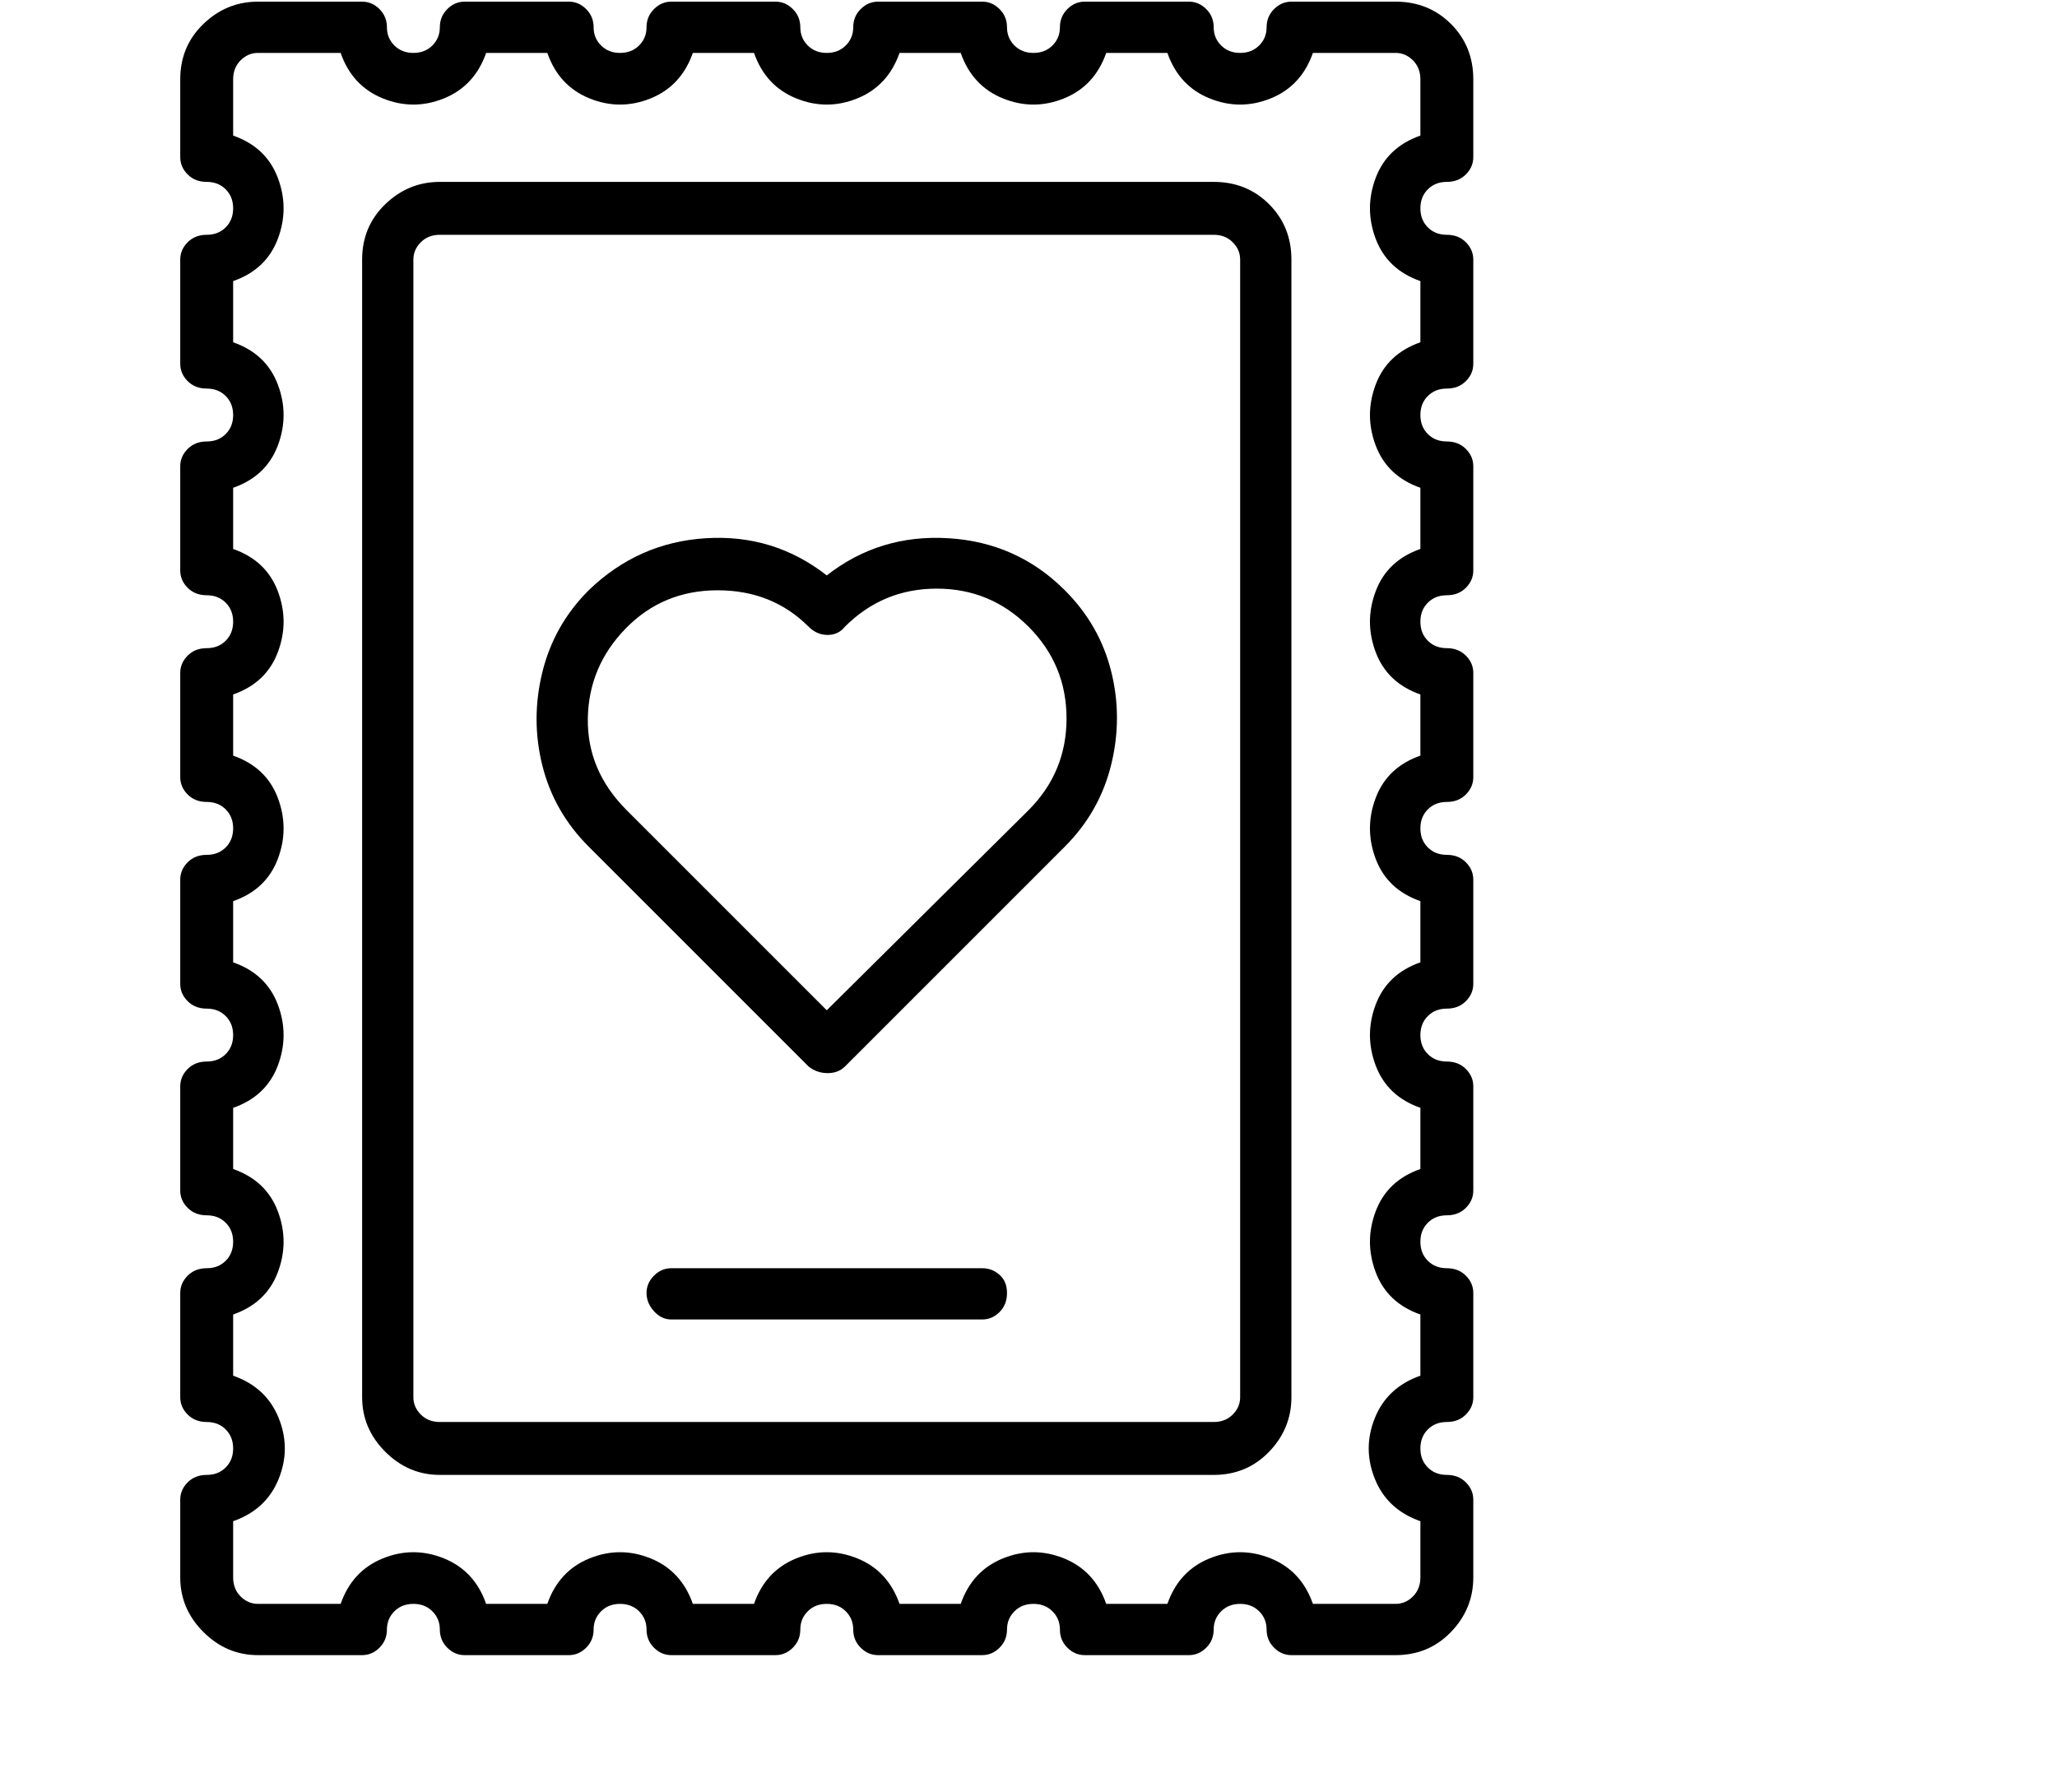 <svg viewBox="0 0 1244 1083.753" xmlns="http://www.w3.org/2000/svg"><path d="M875 110q7 0 11.5-4.5T891 95V48q0-20-13.5-33.5T844 1h-63q-6 0-10.5 4.5t-4.5 11-4.5 11Q757 32 750 32t-11.5-4.5q-4.5-4.5-4.5-11t-4.5-11Q725 1 719 1h-63q-6 0-10.5 4.5t-4.5 11-4.5 11Q632 32 625 32t-11.5-4.5q-4.5-4.5-4.5-11t-4.5-11Q600 1 594 1h-63q-6 0-10.5 4.5t-4.5 11-4.5 11Q507 32 500 32t-11.5-4.5q-4.5-4.5-4.5-11t-4.5-11Q475 1 469 1h-63q-6 0-10.5 4.5t-4.5 11-4.5 11Q382 32 375 32t-11.5-4.5q-4.5-4.5-4.5-11t-4.5-11Q350 1 344 1h-63q-6 0-10.5 4.5t-4.5 11-4.5 11Q257 32 250 32t-11.5-4.5q-4.5-4.5-4.5-11t-4.5-11Q225 1 219 1h-63q-19 0-33 13.5T109 48v47q0 6 4.5 10.5T125 110t11.5 4.5Q141 119 141 126t-4.5 11.5Q132 142 125 142t-11.5 4.5Q109 151 109 157v63q0 6 4.5 10.5T125 235t11.5 4.5Q141 244 141 251t-4.5 11.5Q132 267 125 267t-11.5 4.5Q109 276 109 282v63q0 6 4.5 10.5T125 360t11.5 4.5Q141 369 141 376t-4.5 11.5Q132 392 125 392t-11.5 4.5Q109 401 109 407v63q0 6 4.5 10.5T125 485t11.5 4.5Q141 494 141 501t-4.5 11.5Q132 517 125 517t-11.5 4.5Q109 526 109 532v63q0 6 4.5 10.5T125 610t11.5 4.5Q141 619 141 626t-4.5 11.5Q132 642 125 642t-11.5 4.5Q109 651 109 657v63q0 6 4.5 10.5T125 735t11.5 4.5Q141 744 141 751t-4.5 11.5Q132 767 125 767t-11.5 4.5Q109 776 109 782v63q0 6 4.5 10.5T125 860t11.5 4.5Q141 869 141 876t-4.5 11.5Q132 892 125 892t-11.5 4.5Q109 901 109 907v47q0 19 14 33t33 14h63q6 0 10.5-4.5t4.5-11 4.5-11Q243 970 250 970t11.5 4.5q4.5 4.5 4.5 11t4.5 11q4.5 4.5 10.5 4.5h63q6 0 10.5-4.5t4.5-11 4.5-11Q368 970 375 970t11.5 4.5q4.5 4.5 4.5 11t4.5 11q4.5 4.5 10.5 4.5h63q6 0 10.5-4.5t4.5-11 4.5-11Q493 970 500 970t11.5 4.5q4.5 4.5 4.5 11t4.5 11q4.5 4.5 10.5 4.5h63q6 0 10.5-4.5t4.5-11 4.5-11Q618 970 625 970t11.5 4.5q4.5 4.5 4.5 11t4.5 11q4.5 4.5 10.5 4.5h63q6 0 10.5-4.5t4.5-11 4.5-11Q743 970 750 970t11.5 4.5q4.5 4.5 4.5 11t4.5 11q4.5 4.5 10.5 4.5h63q20 0 33.5-14t13.5-33v-47q0-6-4.5-10.5T875 892t-11.5-4.5Q859 883 859 876t4.5-11.5Q868 860 875 860t11.5-4.5Q891 851 891 845v-63q0-6-4.5-10.5T875 767t-11.5-4.5Q859 758 859 751t4.5-11.5Q868 735 875 735t11.5-4.5Q891 726 891 720v-63q0-6-4.5-10.5T875 642t-11.5-4.5Q859 633 859 626t4.5-11.5Q868 610 875 610t11.5-4.5Q891 601 891 595v-63q0-6-4.5-10.5T875 517t-11.5-4.5Q859 508 859 501t4.5-11.5Q868 485 875 485t11.5-4.5Q891 476 891 470v-63q0-6-4.5-10.5T875 392t-11.5-4.5Q859 383 859 376t4.5-11.5Q868 360 875 360t11.5-4.5Q891 351 891 345v-63q0-6-4.5-10.5T875 267t-11.5-4.5Q859 258 859 251t4.5-11.5Q868 235 875 235t11.5-4.5Q891 226 891 220v-63q0-6-4.5-10.5T875 142t-11.5-4.5Q859 133 859 126t4.5-11.5Q868 110 875 110zm-16-28q-20 7-27 25.5t0 37q7 18.5 27 25.5v37q-20 7-27 25.5t0 37q7 18.5 27 25.5v37q-20 7-27 25.5t0 37q7 18.5 27 25.5v37q-20 7-27 25.5t0 37q7 18.5 27 25.5v37q-20 7-27 25.5t0 37q7 18.5 27 25.5v37q-20 7-27 25.5t0 37q7 18.5 27 25.5v37q-20 7-27.5 25.5t0 37Q839 913 859 920v34q0 7-4.5 11.5T844 970h-50q-7-20-25.5-27.5t-37 0Q713 950 706 970h-37q-7-20-25.5-27.5t-37 0Q588 950 581 970h-37q-7-20-25.5-27.5t-37 0Q463 950 456 970h-37q-7-20-25.5-27.5t-37 0Q338 950 331 970h-37q-7-20-25.5-27.5t-37 0Q213 950 206 970h-50q-6 0-10.5-4.5T141 954v-34q20-7 27.5-25.5t0-37Q161 839 141 832v-37q20-7 27-25.5t0-37q-7-18.5-27-25.5v-37q20-7 27-25.5t0-37q-7-18.5-27-25.5v-37q20-7 27-25.5t0-37q-7-18.5-27-25.5v-37q20-7 27-25.5t0-37q-7-18.5-27-25.5v-37q20-7 27-25.5t0-37q-7-18.5-27-25.5v-37q20-7 27-25.5t0-37Q161 89 141 82V48q0-7 4.5-11.5T156 32h50q7 20 25.5 27.5t37 0Q287 52 294 32h37q7 20 25.5 27.5t37 0Q412 52 419 32h37q7 20 25.5 27.5t37 0Q537 52 544 32h37q7 20 25.5 27.5t37 0Q662 52 669 32h37q7 20 25.5 27.5t37 0Q787 52 794 32h50q6 0 10.5 4.5T859 48v34zm-125 28H266q-19 0-33 13.5T219 157v688q0 19 14 33t33 14h468q20 0 33.5-14t13.5-33V157q0-20-13.5-33.5T734 110zm16 735q0 6-4.5 10.5T734 860H266q-7 0-11.5-4.5T250 845V157q0-6 4.5-10.5T266 142h468q7 0 11.5 4.5T750 157v688zM500 348q-32-25-73-22.5T356 357q-21 21-28 49.5t0 56.5q7 28 28 49l133 133q5 4 11.5 4t10.5-4l133-133q21-21 28-49.5t0-56.5q-7-28-28-49-29-29-70.5-31.5T500 348zm122 142L500 611 379 490q-24-24-23.5-55.5t23-54.5q22.5-23 55.5-23t55 22q5 5 11.5 5t10.5-5q23-23 55.5-23t55.5 23q23 23 23 55.5T622 490zm-28 277H406q-6 0-10.5 4.5T391 782q0 6 4.5 11t10.5 5h188q6 0 10.5-4.5T609 782q0-7-4.5-11t-10.5-4z"/></svg>